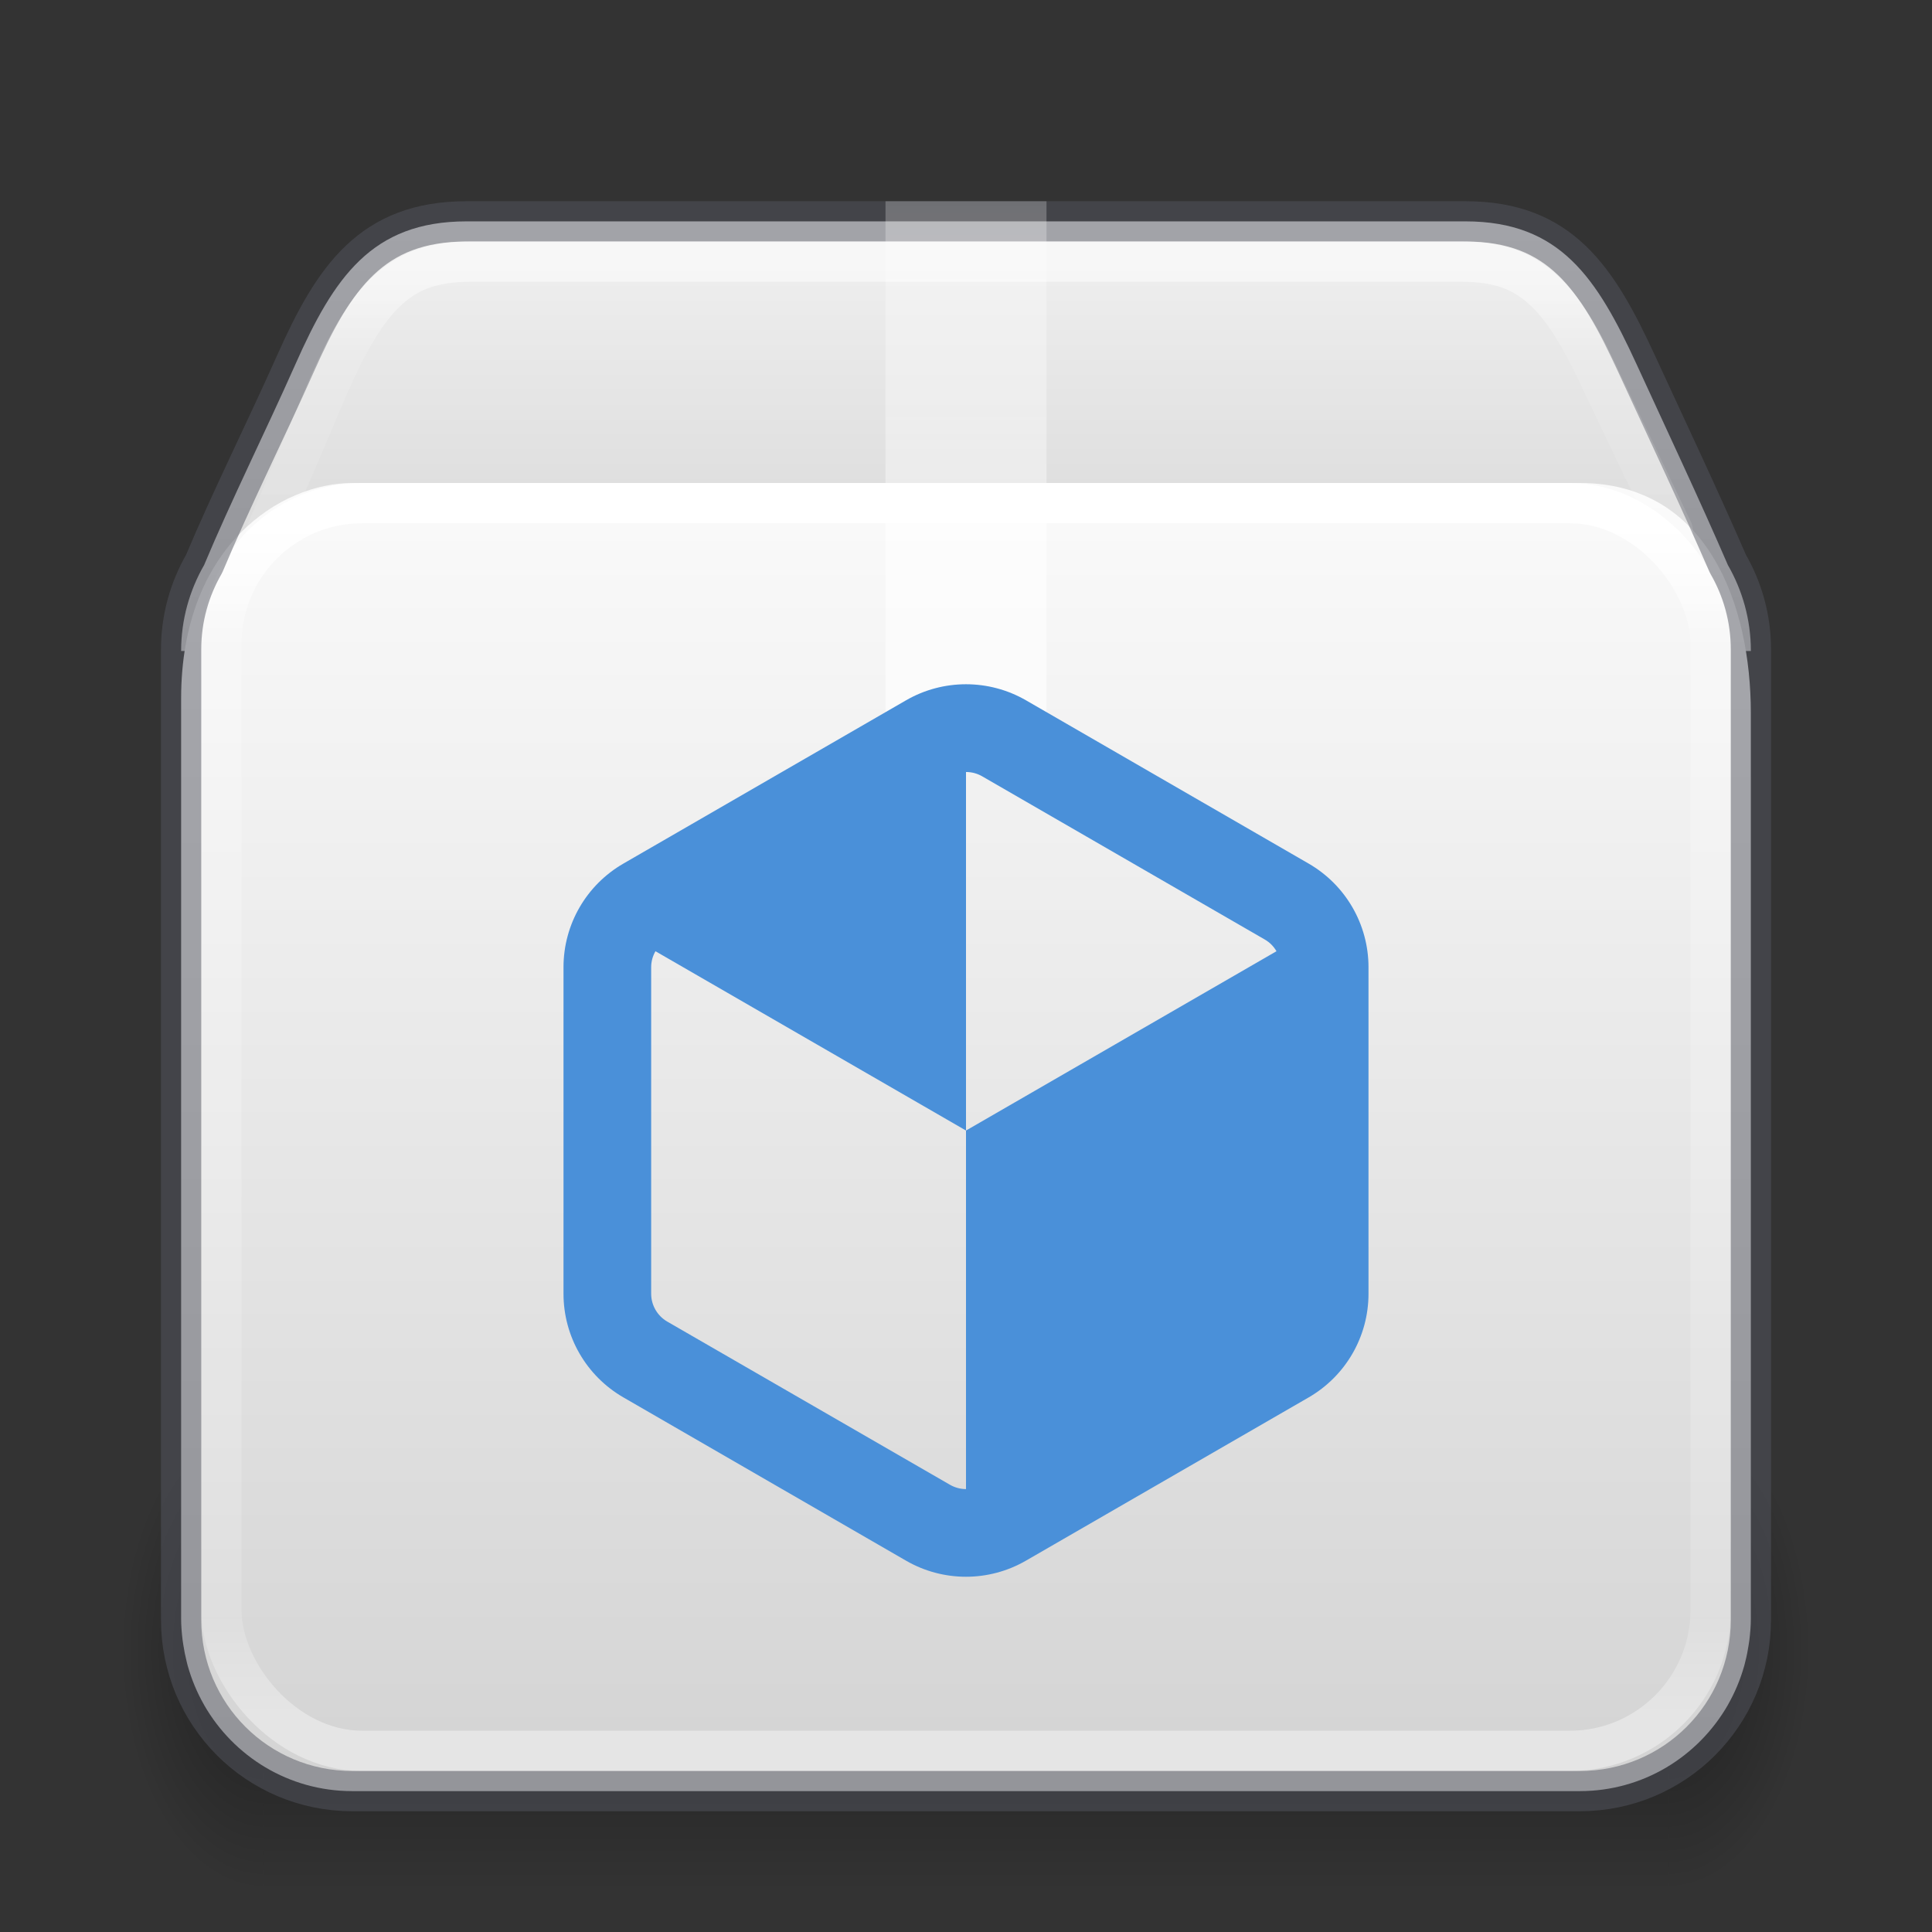 <?xml version="1.0" encoding="UTF-8" standalone="no"?>
<svg
   version="1.1"
   width="48"
   height="48"
   id="svg6649"
   xmlns:xlink="http://www.w3.org/1999/xlink"
   xmlns="http://www.w3.org/2000/svg"
   xmlns:svg="http://www.w3.org/2000/svg"
   xmlns:rdf="http://www.w3.org/1999/02/22-rdf-syntax-ns#"
   xmlns:cc="http://creativecommons.org/ns#"
   xmlns:dc="http://purl.org/dc/elements/1.1/">
  <rect width="100%" height="100%" fill="#333333" stroke="none"/>
  <defs
     id="defs6651">
    <linearGradient
       xlink:href="#linearGradient121303"
       id="linearGradient121764"
       gradientUnits="userSpaceOnUse"
       gradientTransform="matrix(1.006,0,0,0.857,-0.128,8.106)"
       x1="25.086"
       y1="-1.362"
       x2="25.086"
       y2="18.299" />
    <linearGradient
       id="linearGradient121303">
      <stop
         id="stop121295"
         style="stop-color:#ffffff;stop-opacity:1"
         offset="0" />
      <stop
         id="stop121297"
         style="stop-color:#ffffff;stop-opacity:0.235"
         offset="0.114" />
      <stop
         id="stop121299"
         style="stop-color:#ffffff;stop-opacity:0.157"
         offset="0.939" />
      <stop
         id="stop121301"
         style="stop-color:#ffffff;stop-opacity:0.392"
         offset="1" />
    </linearGradient>
    <linearGradient
       xlink:href="#linearGradient3924-2-2-5-8"
       id="linearGradient121760"
       gradientUnits="userSpaceOnUse"
       gradientTransform="matrix(1,0,0,0.838,-1.248146e-5,7.892)"
       x1="24"
       y1="6.045"
       x2="24"
       y2="41.763" />
    <linearGradient
       id="linearGradient3924-2-2-5-8">
      <stop
         id="stop3926-9-4-9-6"
         style="stop-color:#ffffff;stop-opacity:1"
         offset="0" />
      <stop
         id="stop3928-9-8-6-5"
         style="stop-color:#ffffff;stop-opacity:0.235"
         offset="0.093" />
      <stop
         id="stop3930-3-5-1-7"
         style="stop-color:#ffffff;stop-opacity:0.157"
         offset="0.907" />
      <stop
         id="stop3932-8-0-4-8"
         style="stop-color:#ffffff;stop-opacity:0.392"
         offset="1" />
    </linearGradient>
    <linearGradient
       xlink:href="#d"
       id="linearGradient121758"
       gradientUnits="userSpaceOnUse"
       gradientTransform="matrix(1.212,0,0,1.115,-4.5,-2.761)"
       x1="23.452"
       y1="30.555"
       x2="43.007"
       y2="45.934" />
    <linearGradient
       id="d">
      <stop
         offset="0"
         stop-color="#fff"
         stop-opacity="0"
         id="stop65" />
      <stop
         offset="1"
         stop-color="#fff"
         stop-opacity="0"
         id="stop67" />
    </linearGradient>
    <linearGradient
       xlink:href="#linearGradient855"
       id="linearGradient121756"
       gradientUnits="userSpaceOnUse"
       gradientTransform="matrix(1.22,0,0,1.32,40.786,-13.339)"
       x1="-5.887"
       y1="19.342"
       x2="-5.887"
       y2="43.376" />
    <linearGradient
       xlink:href="#linearGradient855"
       id="linearGradient1703"
       gradientUnits="userSpaceOnUse"
       gradientTransform="matrix(1.22,0,0,1.315,40.8,-12.983)"
       x1="-5.887"
       y1="11.483"
       x2="-5.887"
       y2="22.149" />
    <radialGradient
       cx="5"
       cy="41.5"
       fx="5"
       fy="41.5"
       gradientTransform="matrix(1.003,0,0,1.6,-18.167,-111.983)"
       gradientUnits="userSpaceOnUse"
       xlink:href="#g"
       id="k-0-7-3-9-3"
       r="5" />
    <linearGradient
       id="g">
      <stop
         offset="0"
         id="stop13" />
      <stop
         offset="1"
         stop-opacity="0"
         id="stop15" />
    </linearGradient>
    <linearGradient
       xlink:href="#h"
       id="linearGradient121754"
       gradientUnits="userSpaceOnUse"
       gradientTransform="matrix(2.13,0,0,1.455,-87.719,-13.327)"
       x1="17.554"
       y1="46"
       x2="17.554"
       y2="35" />
    <linearGradient
       id="h">
      <stop
         offset="0"
         stop-opacity="0"
         id="stop54" />
      <stop
         offset=".5"
         id="stop56" />
      <stop
         offset="1"
         stop-opacity="0"
         id="stop58" />
    </linearGradient>
    <radialGradient
       cx="5"
       cy="41.5"
       fx="5"
       fy="41.5"
       gradientTransform="matrix(1.003,0,0,1.6,57.139,-111.983)"
       gradientUnits="userSpaceOnUse"
       xlink:href="#g"
       id="i-6-9-7-8-9"
       r="5" />
    <linearGradient
       gradientUnits="userSpaceOnUse"
       xlink:href="#c-3"
       id="n"
       x1="26"
       x2="26"
       y1="22"
       y2="8"
       gradientTransform="translate(0,-3)" />
    <linearGradient
       id="c-3">
      <stop
         offset="0"
         stop-color="#fff"
         id="stop36-6" />
      <stop
         offset="0.428"
         stop-color="#fff"
         id="stop38-7" />
      <stop
         offset="0.501"
         stop-color="#fff"
         stop-opacity=".643"
         id="stop40-5" />
      <stop
         offset="1"
         stop-color="#fff"
         stop-opacity=".391"
         id="stop42-3" />
    </linearGradient>
    <linearGradient
       id="linearGradient855">
      <stop
         id="stop851"
         offset="0"
         style="stop-color:#fafafa;stop-opacity:1" />
      <stop
         id="stop853"
         offset="1"
         style="stop-color:#d4d4d4;stop-opacity:1" />
    </linearGradient>
  </defs>
  <g
     id="g1210"
     transform="matrix(0.712,0,0,0.75,50.805,6.813)"
     style="stroke-width:1.369">
    <rect
       fill="url(#i)"
       height="16"
       opacity="0.4"
       transform="scale(-1)"
       width="5"
       x="62.154"
       y="-53.583"
       id="rect77-9-90-2-7-8"
       style="fill:url(#i-6-9-7-8-9);stroke-width:1.369" />
    <rect
       fill="url(#j)"
       height="16"
       opacity="0.4"
       width="49"
       x="-62.154"
       y="37.583"
       id="rect79-7-2-0-1-4"
       style="fill:url(#linearGradient121754);stroke-width:1.369" />
    <rect
       fill="url(#k)"
       height="16"
       opacity="0.4"
       transform="scale(1,-1)"
       width="5"
       x="-13.154"
       y="-53.583"
       id="rect81-3-8-6-7-8"
       style="fill:url(#k-0-7-3-9-3);stroke-width:1.369" />
  </g>
  <path
     id="rect5505-21-1-5-0-6-5-1-2-5-10"
     style="color:#000000;font-variation-settings:normal;display:inline;overflow:visible;visibility:visible;vector-effect:none;fill:url(#linearGradient1703);fill-opacity:1.0;fill-rule:nonzero;stroke:none;stroke-width:1;stroke-linecap:butt;stroke-linejoin:miter;stroke-miterlimit:4;stroke-dasharray:none;stroke-dashoffset:0;stroke-opacity:0.3;-inkscape-stroke:none;marker:none;enable-background:accumulate;stop-color:#000000"
     d="M 11.591,5.5 C 9.234,5.5 8.294,6.897 7.336,9.058 6.603,10.71 5.749,12.42 5.071,14.039 4.71,14.667 4.5,15.395 4.5,16.174 h 39 c 0,-0.78 -0.21,-1.507 -0.571,-2.135 C 42.233,12.428 41.418,10.701 40.664,9.058 39.677,6.91 38.766,5.5 36.409,5.5 Z" />
  <path
     id="rect5505-21-1-5-0-6-5-1-2-3"
     style="color:#000000;font-variation-settings:normal;display:inline;overflow:visible;visibility:visible;vector-effect:none;fill:url(#linearGradient121756);fill-opacity:1.0;fill-rule:nonzero;stroke:none;stroke-width:1;stroke-linecap:butt;stroke-linejoin:miter;stroke-miterlimit:4;stroke-dasharray:none;stroke-dashoffset:0;stroke-opacity:0.3;-inkscape-stroke:none;marker:none;enable-background:accumulate;stop-color:#000000"
     d="M 8.755,12 C 6.982,12 4.5,13.556 4.5,17.357 v 22.857 c 0,0.18 0.015,0.356 0.036,0.53 0.005,0.04 0.012,0.08 0.018,0.12 0.021,0.14 0.049,0.279 0.083,0.414 0.009,0.035 0.017,0.07 0.026,0.105 0.097,0.344 0.234,0.671 0.407,0.974 5.1e-4,9.29e-4 7.09e-4,0.002 0.001,0.003 0.734,1.28 2.103,2.14 3.683,2.14 h 30.491 c 1.579,0 2.948,-0.86 3.683,-2.14 3.96e-4,-9.29e-4 7.09e-4,-0.002 0.001,-0.003 0.173,-0.303 0.31,-0.63 0.407,-0.974 0.01,-0.035 0.018,-0.07 0.026,-0.105 0.035,-0.135 0.062,-0.274 0.083,-0.414 0.006,-0.04 0.013,-0.08 0.018,-0.12 0.021,-0.174 0.036,-0.35 0.036,-0.53 V 17.714 c 0,-2.675 -1.064,-5.714 -4.255,-5.714 z" />
  <path
     d="m 10.645,11.297 h 26.144 c 1.527,0 2.471,0.528 3.111,1.98 l 2.202,6.091 v 21.959 c 0,1.385 -0.774,2.084 -2.3,2.084 H 7.908 c -1.526,0 -2.149,-0.768 -2.149,-2.153 V 19.366 l 2.131,-6.222 c 0.425,-1.124 1.229,-1.849 2.755,-1.849 z"
     display="block"
     fill="none"
     opacity="0.505"
     overflow="visible"
     stroke="url(#m)"
     stroke-width="0.742"
     style="stroke:url(#linearGradient121758);marker:none"
     id="path85-1-8-5-7-0" />
  <rect
     style="opacity:1;fill:none;stroke:url(#linearGradient121760);stroke-width:1;stroke-linecap:round;stroke-linejoin:round;stroke-miterlimit:4;stroke-dasharray:none;stroke-dashoffset:0;stroke-opacity:1"
     id="rect6741-5-0-2-3-4-2-4"
     y="12.5"
     x="5.5"
     ry="3.5"
     height="31"
     width="37"
     rx="3.5" />
  <path
     id="rect5505-21-1-5-0-6-5-1-2-5-1-4"
     style="color:#000000;font-variation-settings:normal;display:inline;overflow:visible;visibility:visible;vector-effect:none;fill:none;fill-opacity:1;fill-rule:nonzero;stroke:#555761;stroke-width:1;stroke-linecap:round;stroke-linejoin:round;stroke-miterlimit:4;stroke-dasharray:none;stroke-dashoffset:0;stroke-opacity:1;-inkscape-stroke:none;marker:none;enable-background:accumulate;stop-color:#000000;opacity:0.5;stop-opacity:1"
     d="m 11.591,5.5 c -2.357,0 -3.297,1.392 -4.255,3.545 C 6.603,10.692 5.749,12.396 5.071,14.009 4.71,14.635 4.5,15.36 4.5,16.136 v 24.109 c 0,2.357 1.898,4.255 4.255,4.255 h 30.491 c 2.357,0 4.255,-1.898 4.255,-4.255 V 16.136 c 0,-0.777 -0.21,-1.502 -0.571,-2.127 C 42.233,12.404 41.418,10.683 40.664,9.045 39.677,6.905 38.766,5.5 36.409,5.5 Z" />
  <path
     id="rect5505-21-1-5-0-6-5-1-2-5-1-7-7"
     style="color:#000000;font-variation-settings:normal;display:inline;overflow:visible;visibility:visible;opacity:0.5;vector-effect:none;fill:none;fill-opacity:1;fill-rule:nonzero;stroke:url(#linearGradient121764);stroke-width:1;stroke-linecap:round;stroke-linejoin:round;stroke-miterlimit:4;stroke-dasharray:none;stroke-dashoffset:0;stroke-opacity:1;-inkscape-stroke:none;marker:none;enable-background:accumulate;stop-color:#000000"
     d="M 41.559,13.18 39.846,9.601 C 39.368,8.56 38.923,7.759 38.405,7.261 37.887,6.763 37.313,6.5 36.29,6.5 H 11.711 c -1.025,0 -1.609,0.263 -2.129,0.758 C 9.063,7.754 8.621,8.549 8.159,9.591 v 0.001 L 6.598,13.257" />
  <path
     d="m 22,5 h 4 V 19 C 25.606,19 25.213,18.229 24.819,18.229 24.416,18.229 24.013,19 23.609,19 23.285,19 22.96,18.325 22.636,18.325 22.424,18.325 22.212,19 22,19 Z"
     fill="url(#n)"
     opacity="0.3"
     overflow="visible"
     style="fill:url(#n);marker:none;opacity:0.6"
     id="path87" />
  <path
     id="path9124"
     style="mix-blend-mode:normal;fill:#4a90d9;fill-opacity:1;stroke:none;stroke-width:0.654px;stroke-linecap:butt;stroke-linejoin:miter;stroke-opacity:1"
     d="m 24,17 c -0.513,0 -1.027,0.132 -1.488,0.398 l -7.023,4.057 C 14.567,21.987 14,22.967 14,24.031 v 8.111 c 0,1.064 0.567,2.044 1.488,2.576 l 7.023,4.057 c 0.922,0.532 2.055,0.532 2.977,0 L 32.512,34.719 C 33.433,34.187 34,33.207 34,32.143 V 24.031 c 0,-1.064 -0.567,-2.044 -1.488,-2.576 l -7.023,-4.057 C 25.027,17.132 24.513,17 24,17 Z m 0,2.18 c 0.138,0 0.276,0.035 0.398,0.105 l 7.025,4.057 c 0.123,0.071 0.222,0.172 0.291,0.291 L 24,28.088 v 8.908 c -0.138,0 -0.276,-0.037 -0.398,-0.107 l -7.025,-4.055 C 16.331,32.692 16.178,32.426 16.178,32.143 V 24.031 c 0,-0.142 0.038,-0.279 0.107,-0.398 L 24,28.088 Z" />
</svg>
